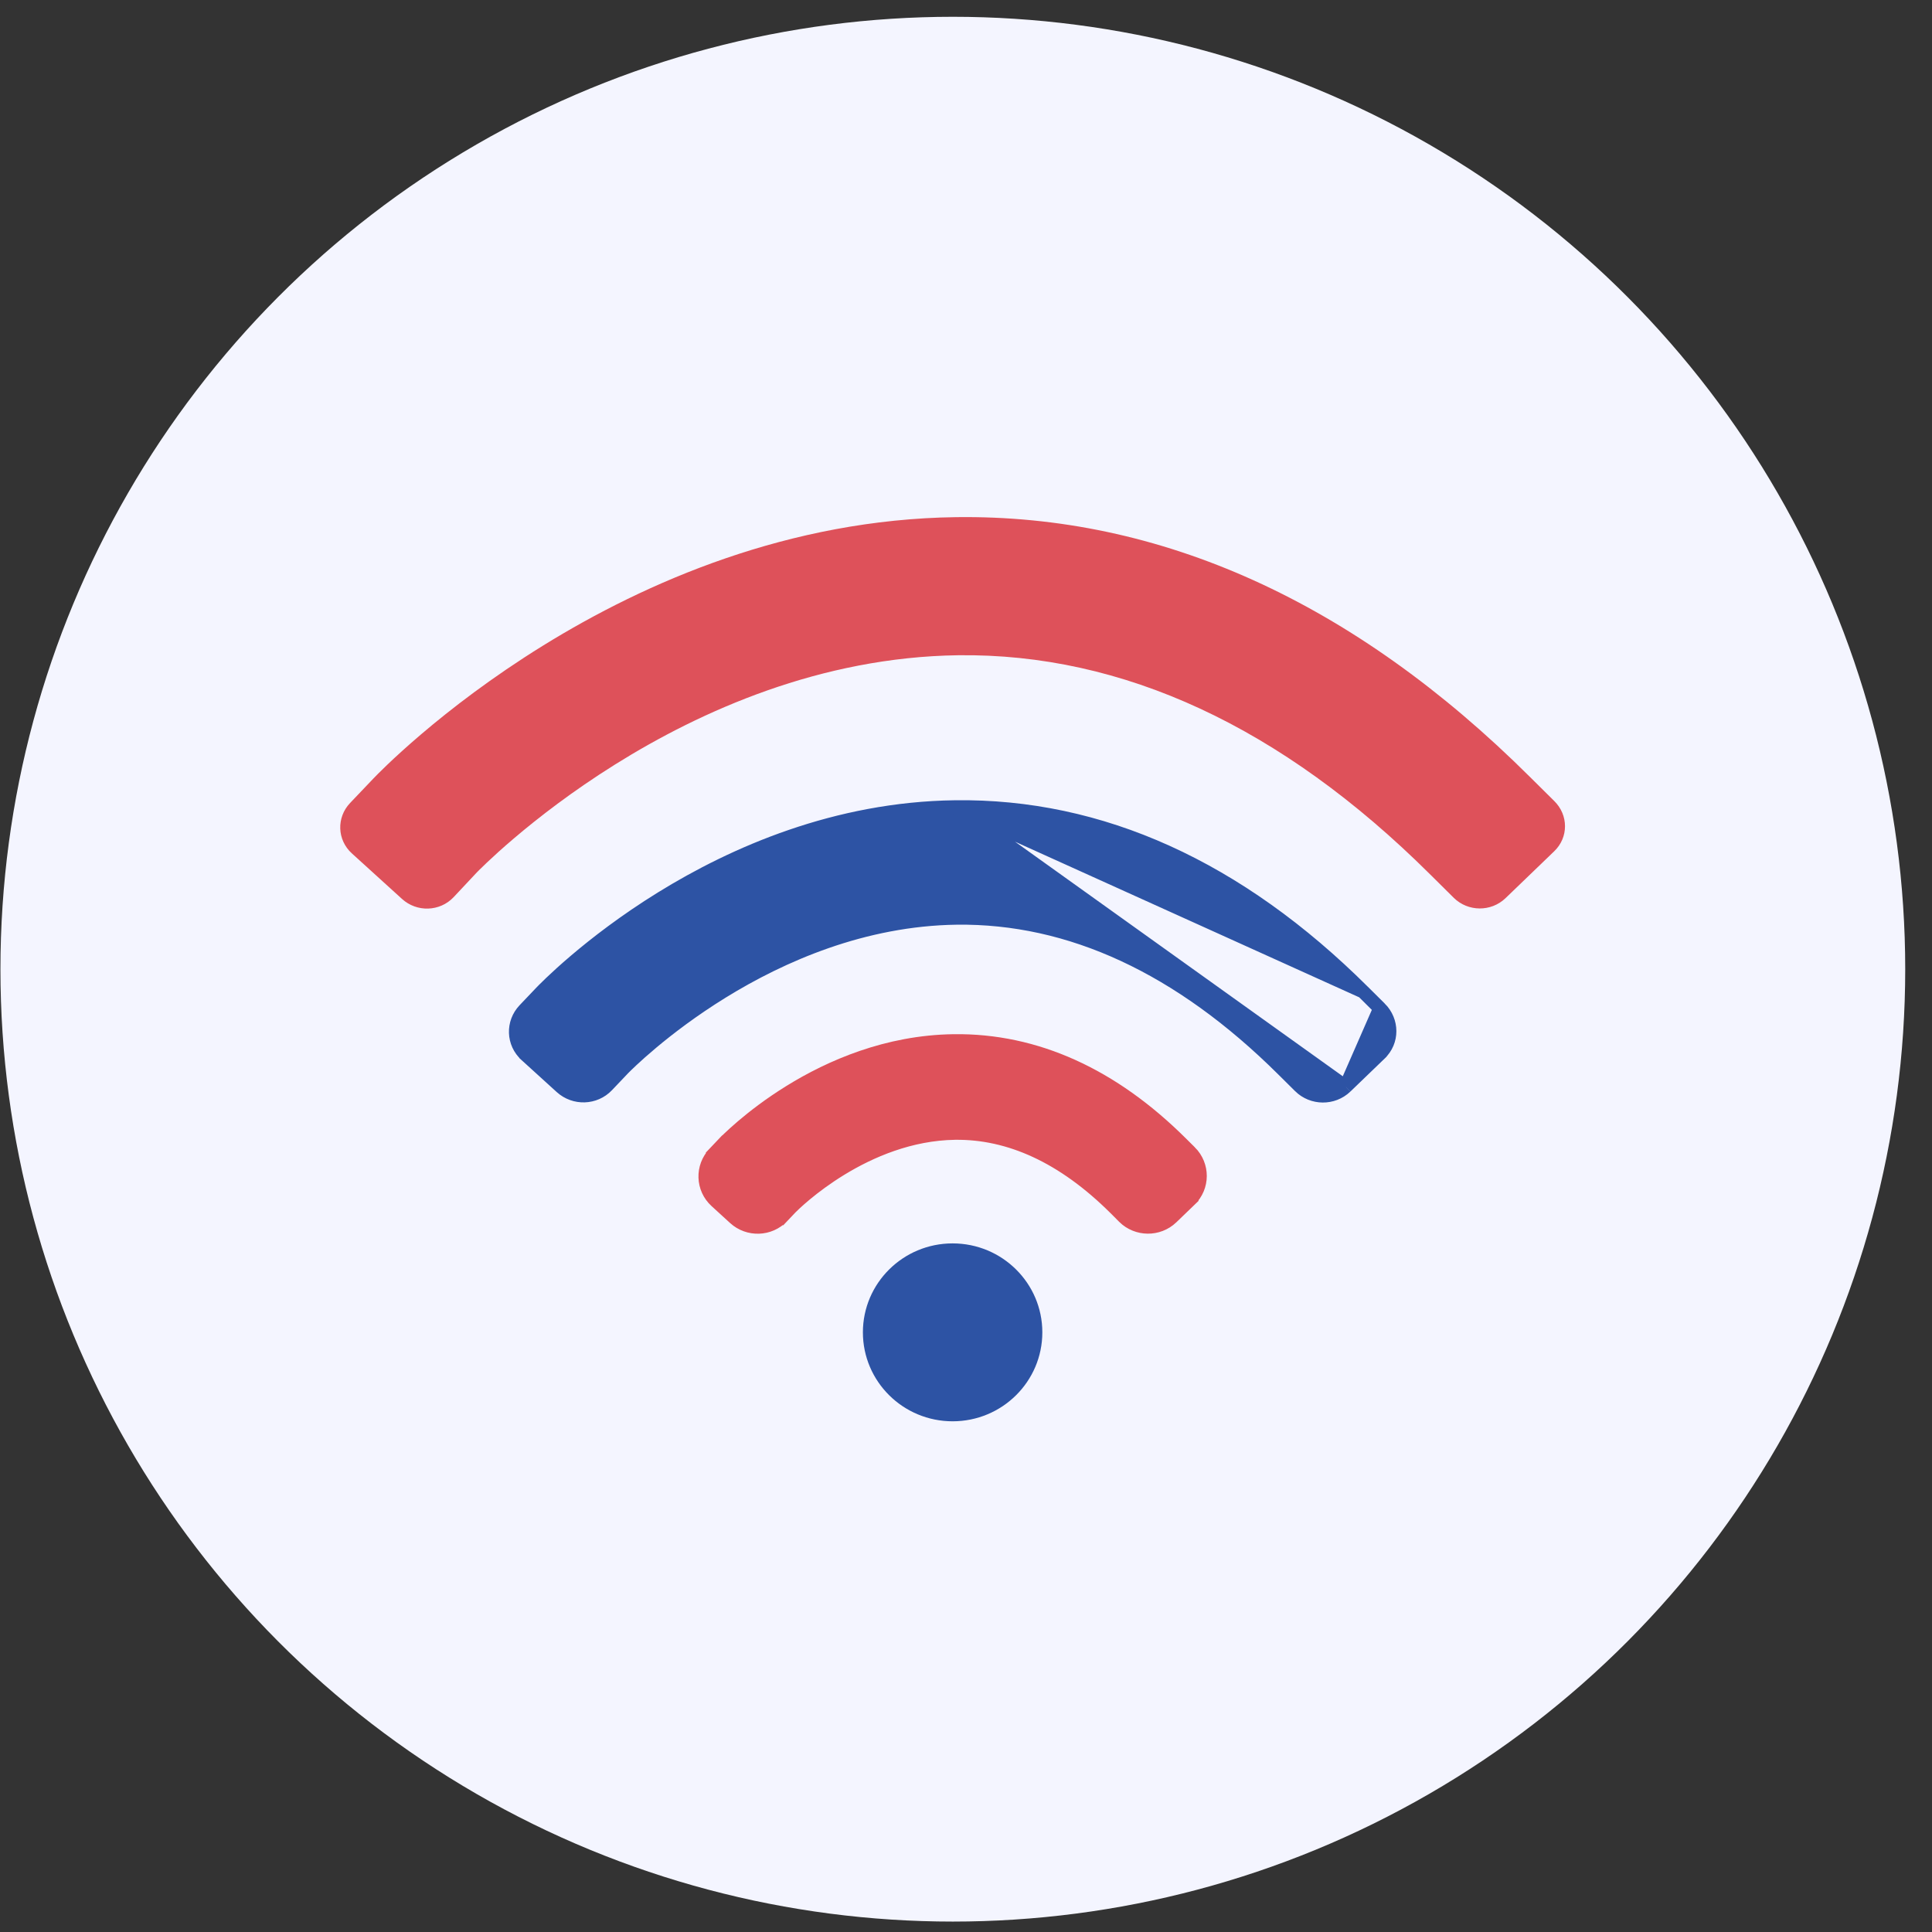 <svg width="71" height="71" viewBox="0 0 71 71" fill="none" xmlns="http://www.w3.org/2000/svg">
<rect x="0" y="0" width="71" height="71" fill="#333333" stroke="none"/>
<circle cx="35.016" cy="35.617" r="35" fill="#F4F5FF"/>
<g clip-path="url(#clip0_1834_3872)">
<path d="M42.882 44.56L42.882 44.56L42.884 44.558L43.546 43.92C43.546 43.92 43.546 43.919 43.547 43.919C43.951 43.532 43.944 42.904 43.559 42.518L43.557 42.517L43.231 42.193C43.231 42.193 43.231 42.193 43.231 42.193C40.757 39.73 37.997 38.466 35.05 38.506C30.275 38.57 26.902 42.07 26.758 42.221L26.757 42.221L26.44 42.555L26.44 42.556C26.061 42.954 26.078 43.582 26.489 43.956L27.167 44.576L27.167 44.576L27.169 44.578C27.569 44.941 28.192 44.926 28.569 44.528C28.569 44.528 28.569 44.528 28.57 44.528L28.884 44.197C29.067 44.014 31.669 41.439 35.093 41.387C37.166 41.361 39.207 42.283 41.158 44.222C41.159 44.223 41.159 44.223 41.16 44.223L41.48 44.545L41.48 44.545L41.485 44.551C41.868 44.925 42.488 44.936 42.882 44.56Z" fill="#DE515A" stroke="#DE515A"/>
<path d="M49.452 39.935L49.451 39.936C48.979 40.386 48.233 40.374 47.773 39.925L47.772 39.923L47.772 39.923L47.152 39.308L47.152 39.308C43.358 35.538 39.318 33.679 35.155 33.732C28.29 33.827 23.135 39.033 22.911 39.258C22.911 39.259 22.91 39.26 22.909 39.26L22.309 39.891C22.309 39.891 22.309 39.891 22.309 39.891C21.859 40.365 21.111 40.386 20.629 39.949L20.629 39.949L19.335 38.773C19.335 38.773 19.335 38.772 19.335 38.772C18.848 38.33 18.825 37.589 19.276 37.114L19.276 37.114L19.878 36.481L19.878 36.481C20.138 36.209 26.353 29.776 35.094 29.659M49.452 39.935L35.094 29.659M49.452 39.935L50.709 38.724C50.709 38.724 50.709 38.724 50.709 38.723C51.188 38.266 51.181 37.526 50.713 37.056L50.712 37.056M49.452 39.935L50.712 37.056M35.094 29.659C40.452 29.586 45.508 31.878 50.092 36.441L35.094 29.659C35.094 29.659 35.094 29.659 35.094 29.659ZM50.712 37.056L50.093 36.441L50.712 37.056Z" fill="#2D53A4" stroke="#2D53A4" stroke-width="0.5"/>
<path d="M57.114 31.286L55.323 33.011C54.791 33.518 53.948 33.506 53.429 32.998L52.546 32.123C47.096 26.706 41.257 24.004 35.211 24.08C25.102 24.219 17.602 31.983 17.525 32.059L16.668 32.973C16.162 33.506 15.319 33.531 14.774 33.036L12.931 31.362C12.386 30.867 12.36 30.042 12.866 29.509L13.723 28.609C14.086 28.228 22.845 19.17 35.133 19.005C42.646 18.904 49.757 22.113 56.231 28.558L57.114 29.433C57.646 29.953 57.646 30.778 57.114 31.286Z" fill="#DE515A"/>
<ellipse cx="35.008" cy="48.963" rx="3.297" ry="3.269" fill="#2D53A4"/>
</g>
<defs>
<clipPath id="clip0_1834_3872">
<rect width="40" height="45" fill="white" transform="translate(12.516 55.617) rotate(-90)"/>
</clipPath>
</defs>
</svg>
